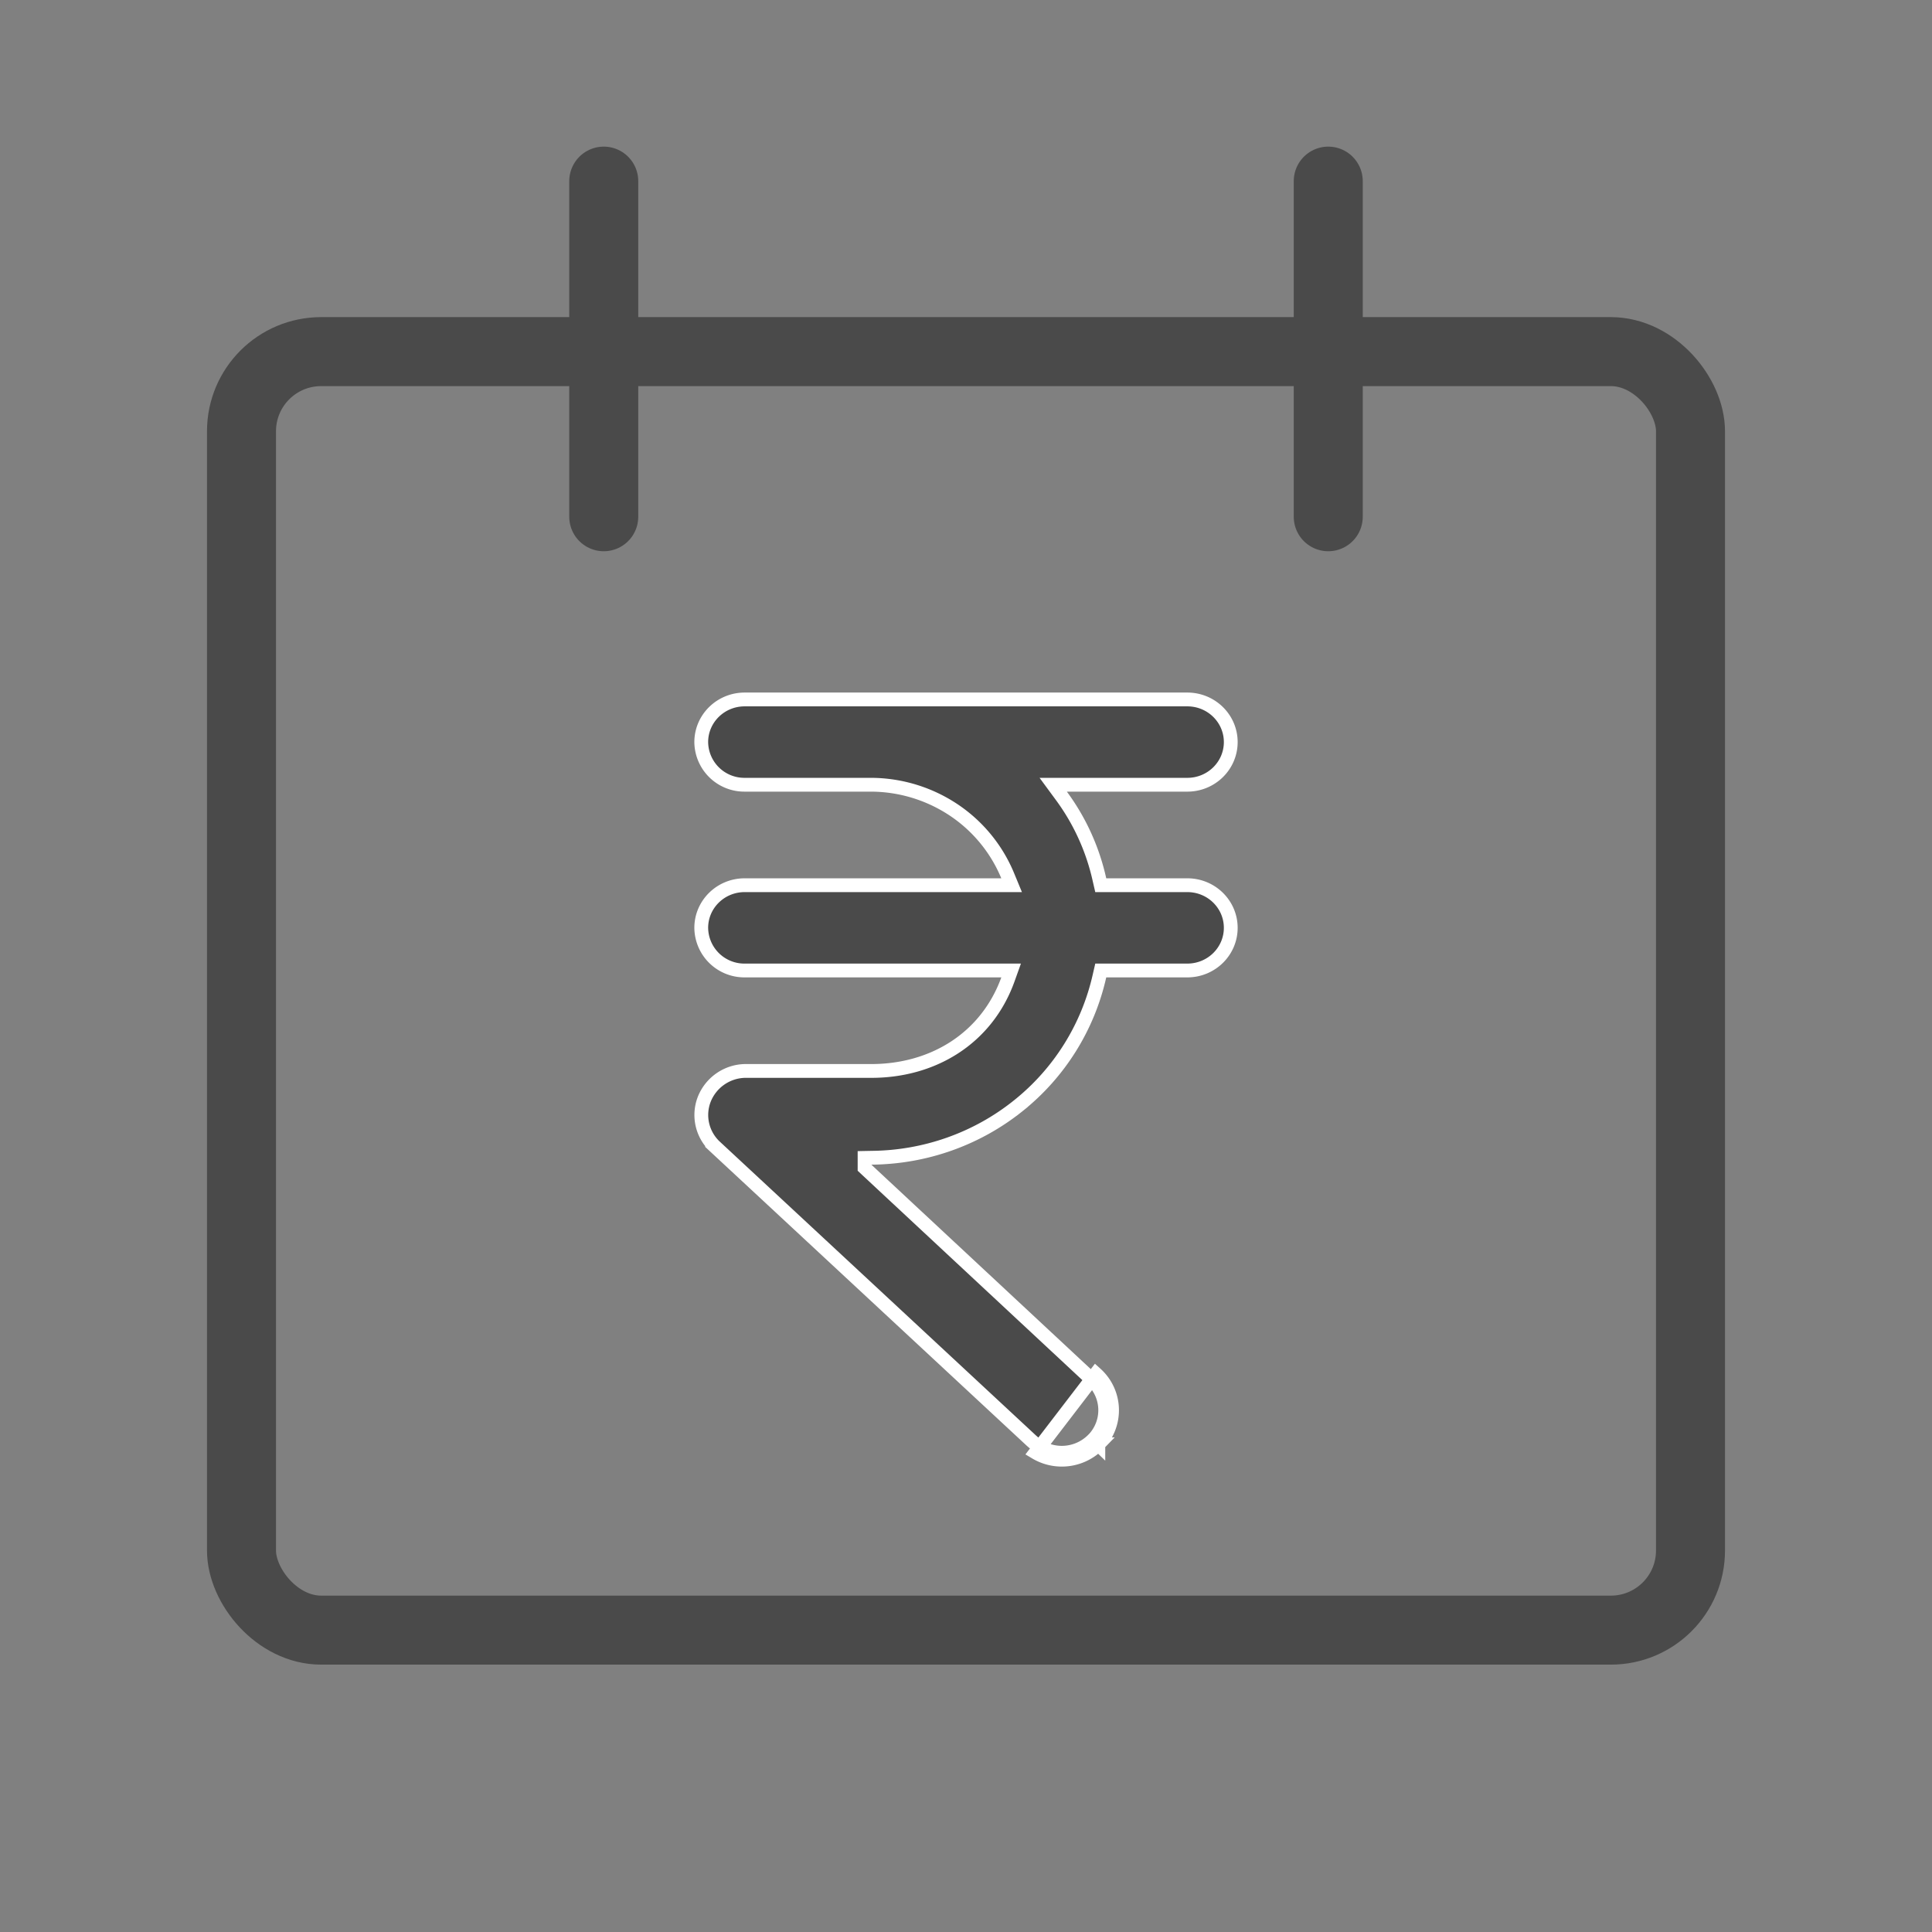 <svg width="28" height="28" viewBox="0 0 28 28" fill="none" xmlns="http://www.w3.org/2000/svg">
    <rect x="0" y="0" width="28" height="28" fill="#808080" stroke="none"/>
    <rect x="3.5" y="5.096" width="21" height="18.529" rx="1.154" stroke="#4A4A4A"/>
    <path d="m15.918 20.931-.072-.07a.638.638 0 0 1-.876.037l-.024-.021-4.585-4.261a.628.628 0 0 1-.153-.688.65.65 0 0 1 .587-.407h1.833c.893 0 1.668-.47 1.978-1.322l.048-.134H10.793a.625.625 0 0 1-.63-.618c0-.34.28-.618.63-.618h3.868l-.057-.138a2.12 2.12 0 0 0-.784-.954 2.176 2.176 0 0 0-1.19-.364h-1.837a.625.625 0 0 1-.63-.618c0-.34.28-.618.63-.618h6.414c.35 0 .63.278.63.618 0 .34-.28.618-.63.618h-1.943l.117.159c.269.364.457.78.554 1.219l.018.078h1.254c.35 0 .63.278.63.618 0 .34-.28.618-.63.618h-1.254l-.018.078a3.346 3.346 0 0 1-1.182 1.886l.062.078-.062-.078c-.6.48-1.349.744-2.123.75l-.1.002V16.924l.032.03 3.252 3.03h.001a.61.61 0 0 1 .031.878l.072.07zm0 0a.71.71 0 0 0-.036-1.02l-.873 1.139a.74.74 0 0 0 .91-.119z" fill="#4A4A4A" stroke="#fff" stroke-width=".2"/>
    <path d="M8.75 7.489V2.625M19.25 7.489V2.625" stroke="#4A4A4A" stroke-linecap="round" stroke-linejoin="round"/>
</svg>
